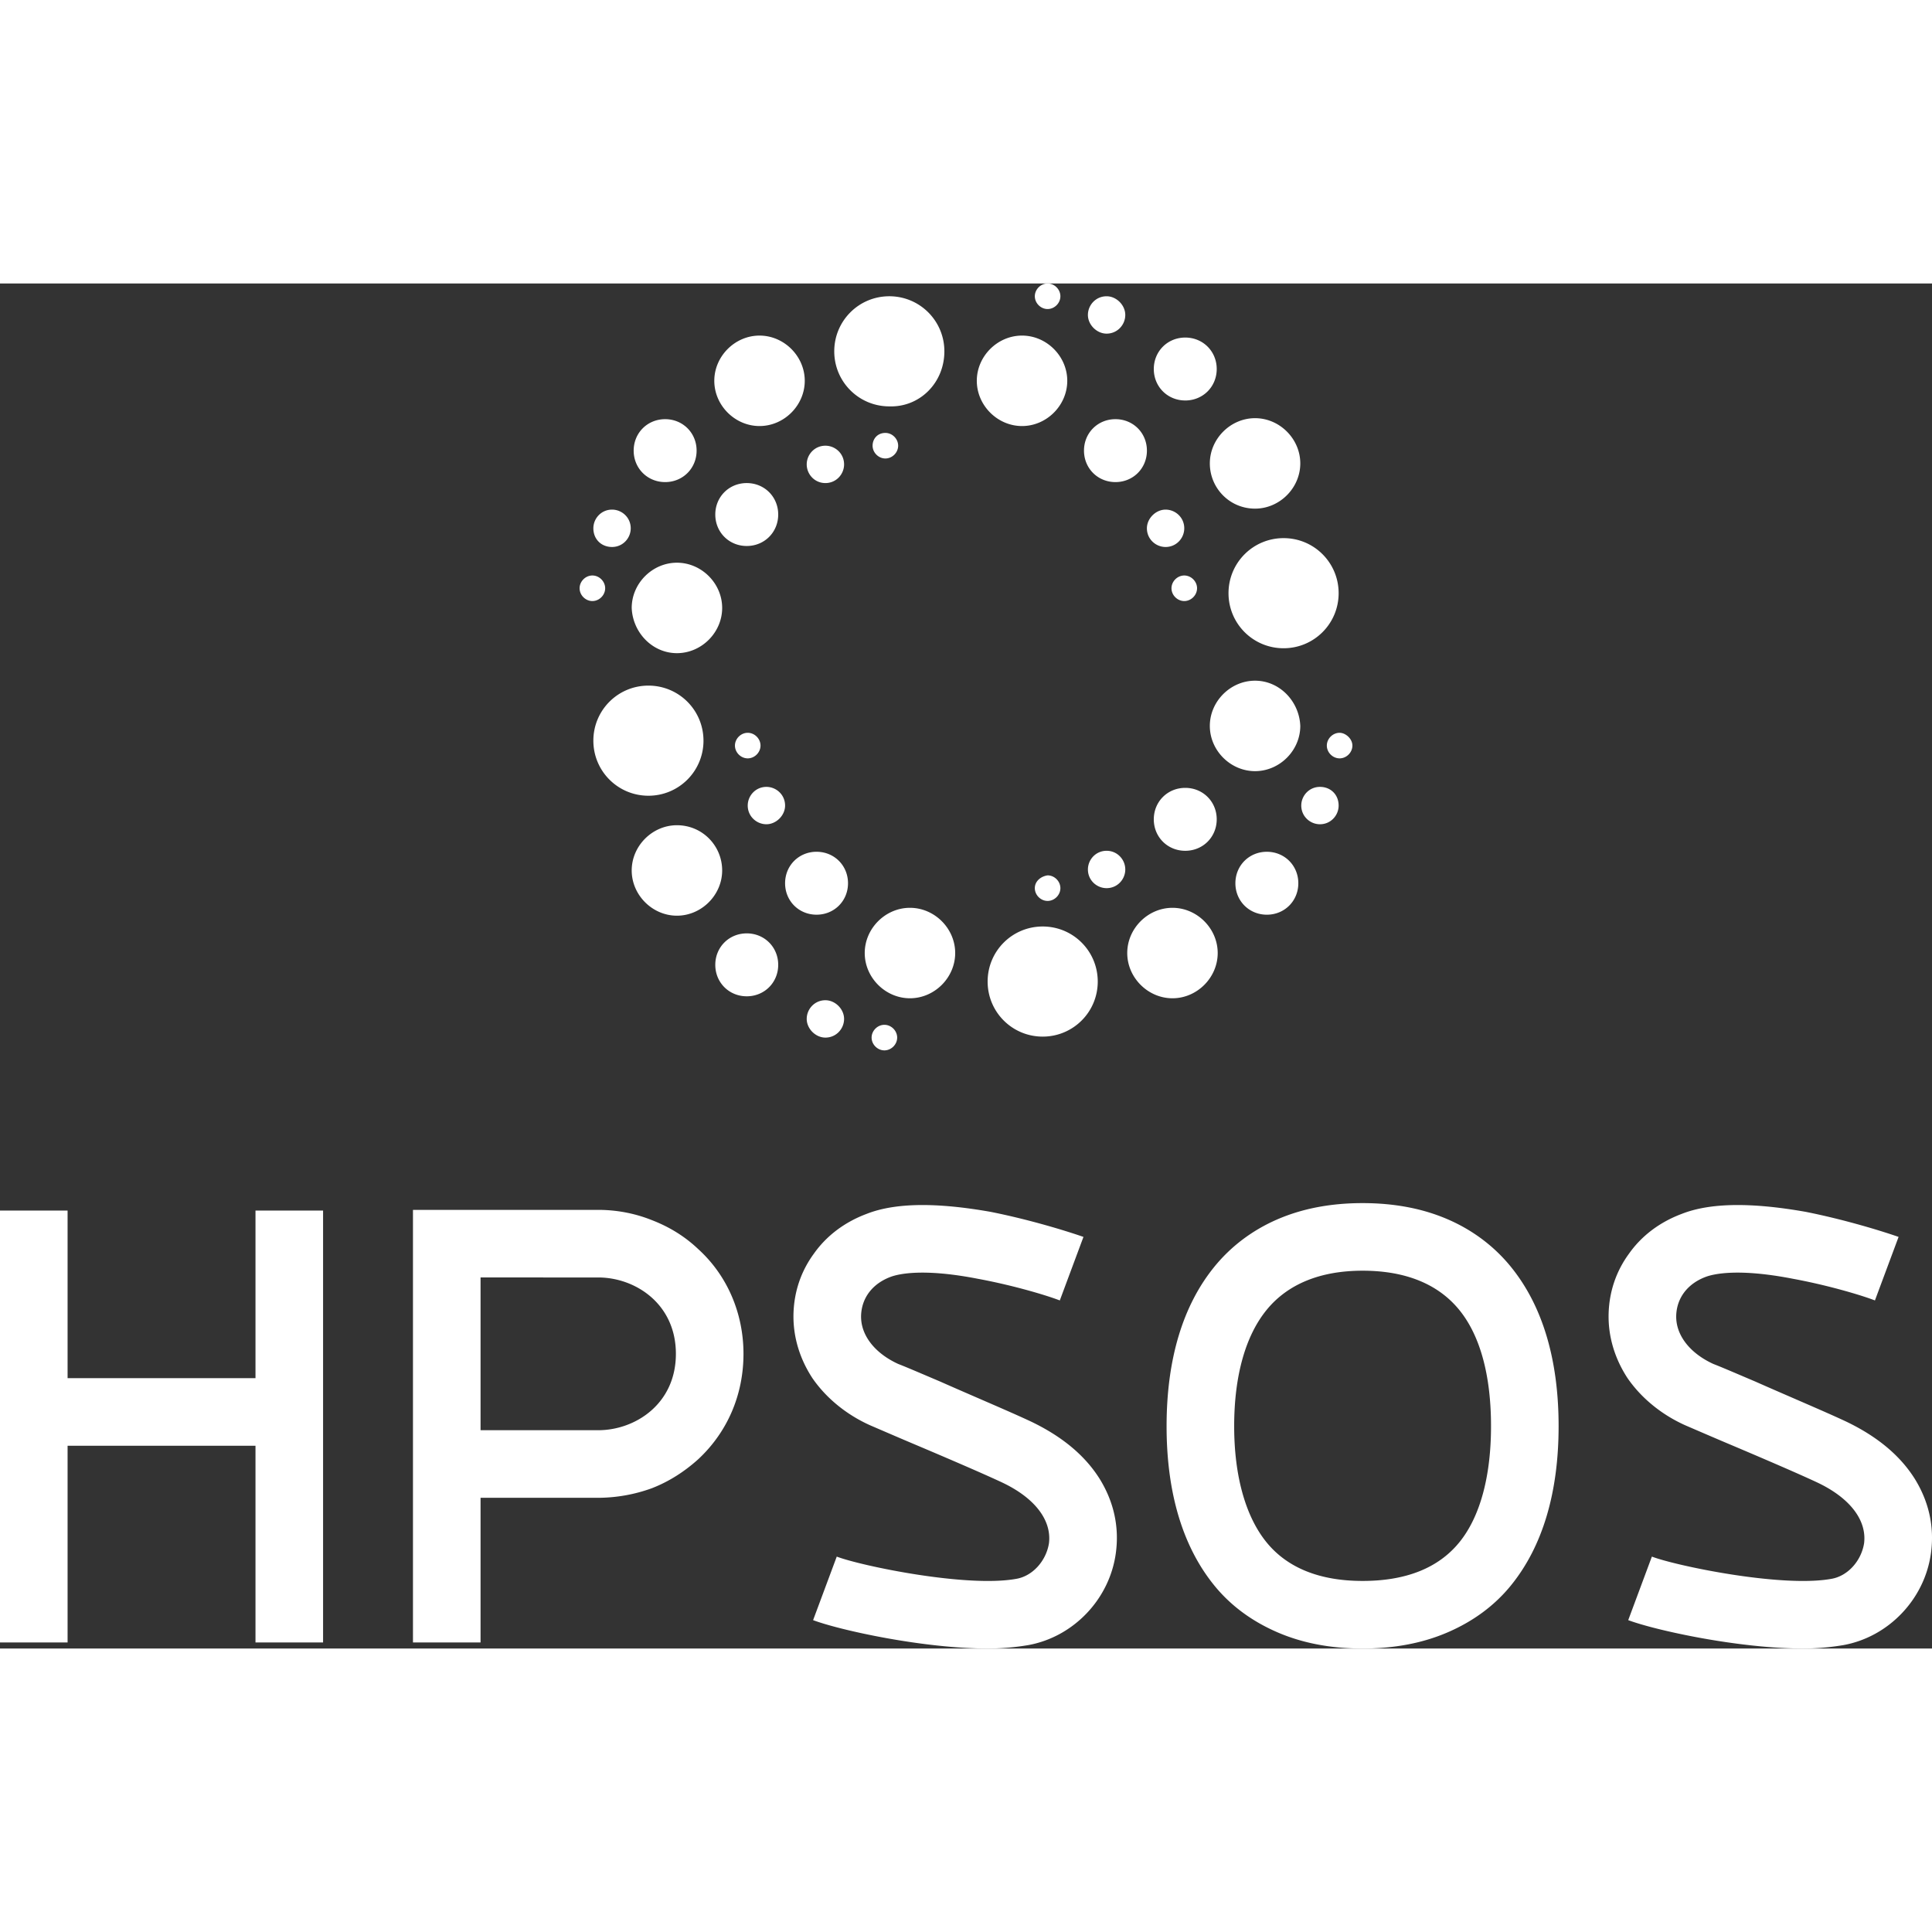 <svg
className="css-88gl6m"
viewBox="0 0 250 176.636"
width="1em"
height="1em"
>
<rect x="0" y="0" width="250" height="176.636" fill="#333333" stroke="none"/>
<path
  xmlns="http://www.w3.org/2000/svg"
  fill="#fff"
  d="M98.282 18.448c3.181 0 5.853-2.672 5.853-5.853s-2.672-5.852-5.853-5.852c-3.18 0-5.852 2.672-5.852 5.852s2.672 5.853 5.852 5.853zm-3.18 41.348c0 .891.763 1.654 1.654 1.654.89 0 1.654-.763 1.654-1.654s-.764-1.654-1.654-1.654c-.89 0-1.654.764-1.654 1.654zm11.705-33.969c1.4 0 2.417-1.145 2.417-2.417 0-1.4-1.145-2.418-2.417-2.418-1.4 0-2.418 1.145-2.418 2.418 0 1.272 1.018 2.417 2.418 2.417zm-19.212 22.01c3.181 0 5.853-2.672 5.853-5.852s-2.672-5.853-5.853-5.853-5.852 2.672-5.852 5.853c.127 3.18 2.672 5.852 5.852 5.852zm-8.397-13.74c1.4 0 2.418-1.145 2.418-2.418 0-1.4-1.145-2.417-2.418-2.417-1.399 0-2.417 1.145-2.417 2.417 0 1.4 1.018 2.418 2.417 2.418zm-.89 5.343c0-.89-.763-1.654-1.654-1.654-.89 0-1.654.764-1.654 1.654s.763 1.654 1.654 1.654c.89 0 1.654-.763 1.654-1.654zm7.76-13.74c2.29 0 4.072-1.781 4.072-4.072s-1.781-4.07-4.071-4.07-4.072 1.78-4.072 4.07S83.78 25.7 86.07 25.7zM135.56 3.308c.89 0 1.654-.763 1.654-1.654 0-.89-.764-1.654-1.654-1.654-.89 0-1.654.763-1.654 1.654 0 .89.763 1.654 1.654 1.654zM91.03 59.16a7.113 7.113 0 0 0-7.124-7.124c-3.944 0-7.125 3.18-7.125 7.124s3.18 7.125 7.125 7.125a7.113 7.113 0 0 0 7.125-7.125zm71.375-30.025c3.18 0 5.852-2.672 5.852-5.853s-2.672-5.852-5.852-5.852-5.853 2.672-5.853 5.852 2.545 5.853 5.853 5.853zM149.3 69.338c0 2.29 1.781 4.072 4.071 4.072s4.072-1.782 4.072-4.072-1.781-4.07-4.072-4.07c-2.29 0-4.07 1.78-4.07 4.07zm4.071-54.198c2.29 0 4.072-1.781 4.072-4.071s-1.781-4.072-4.072-4.072c-2.29 0-4.07 1.782-4.07 4.072s1.78 4.07 4.07 4.07zm-9.033 10.56c2.29 0 4.072-1.781 4.072-4.072s-1.782-4.07-4.072-4.07-4.07 1.78-4.07 4.07 1.78 4.072 4.07 4.072zm14.631 14.376a7.113 7.113 0 0 0 7.125 7.125c3.944 0 7.125-3.18 7.125-7.125s-3.18-7.124-7.125-7.124a7.113 7.113 0 0 0-7.125 7.124zm-4.07-.636c0-.89-.764-1.654-1.655-1.654-.89 0-1.654.764-1.654 1.654s.764 1.654 1.654 1.654c.89 0 1.654-.763 1.654-1.654zM143.192 6.49c1.4 0 2.418-1.145 2.418-2.418s-1.145-2.417-2.418-2.417c-1.4 0-2.417 1.145-2.417 2.417s1.145 2.418 2.417 2.418zm7.634 27.608c1.4 0 2.417-1.145 2.417-2.418 0-1.4-1.145-2.417-2.417-2.417s-2.417 1.145-2.417 2.417c0 1.4 1.145 2.418 2.417 2.418zM100.7 29.898c0-2.29-1.781-4.071-4.072-4.071-2.29 0-4.07 1.781-4.07 4.071s1.78 4.071 4.07 4.071 4.072-1.78 4.072-4.07zm42.493 43.512c-1.4 0-2.417 1.145-2.417 2.417 0 1.4 1.145 2.417 2.417 2.417 1.4 0 2.418-1.145 2.418-2.417 0-1.272-1.018-2.417-2.418-2.417zm-8.27 9.796c-3.943 0-7.124 3.18-7.124 7.125s3.18 7.124 7.125 7.124c3.944 0 7.124-3.18 7.124-7.124s-3.18-7.125-7.124-7.125zm16.795-2.417c-3.181 0-5.853 2.672-5.853 5.852s2.672 5.853 5.853 5.853c3.18 0 5.852-2.672 5.852-5.853s-2.672-5.852-5.852-5.852zm-17.812-2.545c0 .89.763 1.654 1.654 1.654.89 0 1.654-.763 1.654-1.654 0-.89-.764-1.654-1.654-1.654-.89.128-1.654.764-1.654 1.654zm39.44-20.102c-.89 0-1.654.764-1.654 1.654s.763 1.654 1.654 1.654c.89 0 1.654-.763 1.654-1.654s-.89-1.654-1.654-1.654zm-2.544 6.998c-1.4 0-2.418 1.145-2.418 2.417 0 1.4 1.145 2.418 2.418 2.418 1.399 0 2.417-1.145 2.417-2.418 0-1.4-1.018-2.417-2.417-2.417zm-38.55-46.692c3.18 0 5.852-2.672 5.852-5.853s-2.671-5.852-5.852-5.852-5.853 2.672-5.853 5.852 2.672 5.853 5.853 5.853zm30.153 32.951c-3.181 0-5.853 2.672-5.853 5.853 0 3.18 2.672 5.852 5.853 5.852s5.852-2.671 5.852-5.852c-.127-3.18-2.672-5.853-5.852-5.853zm-74.81 18.703c-3.18 0-5.852 2.672-5.852 5.852s2.672 5.853 5.852 5.853 5.853-2.672 5.853-5.853-2.545-5.852-5.853-5.852zm76.336 3.435c-2.29 0-4.071 1.781-4.071 4.071s1.781 4.071 4.071 4.071 4.072-1.78 4.072-4.07-1.782-4.072-4.072-4.072zM99.173 65.14c-1.4 0-2.417 1.145-2.417 2.417 0 1.4 1.145 2.418 2.417 2.418s2.417-1.145 2.417-2.418c0-1.4-1.145-2.417-2.417-2.417zm6.489 8.397c-2.29 0-4.072 1.781-4.072 4.071s1.781 4.071 4.072 4.071c2.29 0 4.07-1.78 4.07-4.07s-1.78-4.072-4.07-4.072zm1.145 19.211c-1.4 0-2.418 1.145-2.418 2.417s1.145 2.418 2.418 2.418c1.4 0 2.417-1.145 2.417-2.418s-1.145-2.417-2.417-2.417zm-10.179-8.651c-2.29 0-4.07 1.78-4.07 4.07 0 2.291 1.78 4.072 4.07 4.072s4.072-1.781 4.072-4.071-1.781-4.071-4.072-4.071zm16.285-63.105c0 .89.764 1.654 1.654 1.654.891 0 1.654-.763 1.654-1.654 0-.89-.763-1.654-1.654-1.654-1.017 0-1.654.764-1.654 1.654zm9.288-12.213a7.113 7.113 0 0 0-7.125-7.125c-3.944 0-7.124 3.18-7.124 7.125s3.18 7.124 7.124 7.124c3.944.128 7.125-3.053 7.125-7.124zm-7.76 87.15c-.891 0-1.655.763-1.655 1.654 0 .89.764 1.654 1.654 1.654.89 0 1.654-.764 1.654-1.654 0-.89-.763-1.654-1.654-1.654zm3.307-15.14c-3.18 0-5.852 2.672-5.852 5.852s2.671 5.853 5.852 5.853 5.853-2.672 5.853-5.853-2.672-5.852-5.853-5.852z"
/>
<path
  fill="#fff"
  d="M33.06 119.962h8.746v55.887H33.06V150.4H8.746v25.45H0v-55.887h8.746v21.69H33.06v-21.69zm57.286 4.985c3.761 3.411 5.86 8.309 5.86 13.557 0 5.335-2.099 10.145-5.86 13.643-1.749 1.575-3.76 2.887-6.034 3.761a20.524 20.524 0 0 1-6.91 1.225H62.184v18.716h-8.746v-55.974h23.964c2.362 0 4.723.437 6.91 1.312 2.274.874 4.285 2.099 6.034 3.76zm-12.944 23.44c4.81 0 10.058-3.411 10.058-9.883s-5.247-9.883-10.058-9.883H62.184v19.766h15.218zm50.465 28.25c-8.396 0-19.154-2.362-22.652-3.674l3.06-8.221c3.237 1.224 16.793 4.023 23.178 2.886 2.186-.35 3.935-2.362 4.285-4.636.35-2.973-1.836-5.86-6.122-7.87-2.624-1.225-7.522-3.324-11.457-4.986-2.274-.962-4.286-1.837-5.51-2.362-3.149-1.399-5.773-3.585-7.522-6.122-1.662-2.536-2.536-5.422-2.449-8.396.088-2.799.962-5.423 2.624-7.696 1.662-2.362 4.023-4.111 6.822-5.16 3.76-1.487 9.183-1.487 16.093-.263 5.247 1.05 9.97 2.536 11.982 3.236l-3.061 8.221c-1.575-.612-5.86-1.924-10.583-2.798-7.172-1.4-10.32-.613-11.282-.263-2.362.875-3.761 2.711-3.849 4.985-.087 2.537 1.75 4.898 4.81 6.298 1.138.437 3.15 1.311 5.423 2.274 3.936 1.749 8.921 3.848 11.72 5.16 4.023 1.924 6.997 4.373 8.92 7.434 1.837 2.973 2.537 6.21 2.1 9.533-.787 6.035-5.51 10.932-11.37 11.982a31.537 31.537 0 0 1-5.16.437zm67.694-49.328c4.023 4.985 6.122 11.894 6.122 20.553s-2.099 15.568-6.122 20.553c-2.186 2.711-4.985 4.723-8.221 6.122s-6.91 2.1-11.02 2.1-7.784-.7-11.02-2.1-6.035-3.41-8.221-6.122c-4.024-4.985-6.123-11.895-6.123-20.553s2.1-15.568 6.123-20.553c2.186-2.712 4.985-4.81 8.22-6.21S172.21 119 176.32 119s7.785.7 11.02 2.099 6.036 3.498 8.222 6.21zm-6.734 35.596c2.71-3.323 4.11-8.571 4.11-15.043 0-6.56-1.4-11.72-4.11-15.043s-6.91-5.073-12.507-5.073c-5.51 0-9.708 1.75-12.42 5.073s-4.198 8.483-4.198 15.043c0 6.472 1.487 11.72 4.198 15.043s6.91 4.985 12.42 4.985c5.597 0 9.795-1.661 12.507-4.985zm44.517 13.731c-8.396 0-19.154-2.361-22.652-3.673l3.06-8.221c3.237 1.224 16.793 4.023 23.178 2.886 2.186-.35 3.935-2.362 4.285-4.636.35-2.973-1.836-5.86-6.122-7.87-2.624-1.225-7.521-3.324-11.457-4.986-2.274-.962-4.286-1.837-5.51-2.362-3.149-1.399-5.773-3.585-7.522-6.122-1.662-2.536-2.536-5.422-2.449-8.396.088-2.799.962-5.423 2.624-7.696 1.662-2.362 4.023-4.111 6.822-5.16 3.76-1.487 9.183-1.487 16.093-.263 5.247 1.05 9.97 2.536 11.982 3.236l-3.061 8.221c-1.575-.612-5.86-1.924-10.583-2.798-7.172-1.4-10.32-.613-11.282-.263-2.362.875-3.761 2.711-3.849 4.985-.087 2.537 1.75 4.898 4.81 6.298 1.138.437 3.15 1.311 5.423 2.274 3.936 1.749 8.921 3.848 11.72 5.16 4.023 1.924 6.997 4.373 8.92 7.434 1.837 2.973 2.537 6.21 2.1 9.533-.787 6.035-5.51 10.932-11.37 11.982a31.537 31.537 0 0 1-5.16.437z"
/>
</svg>